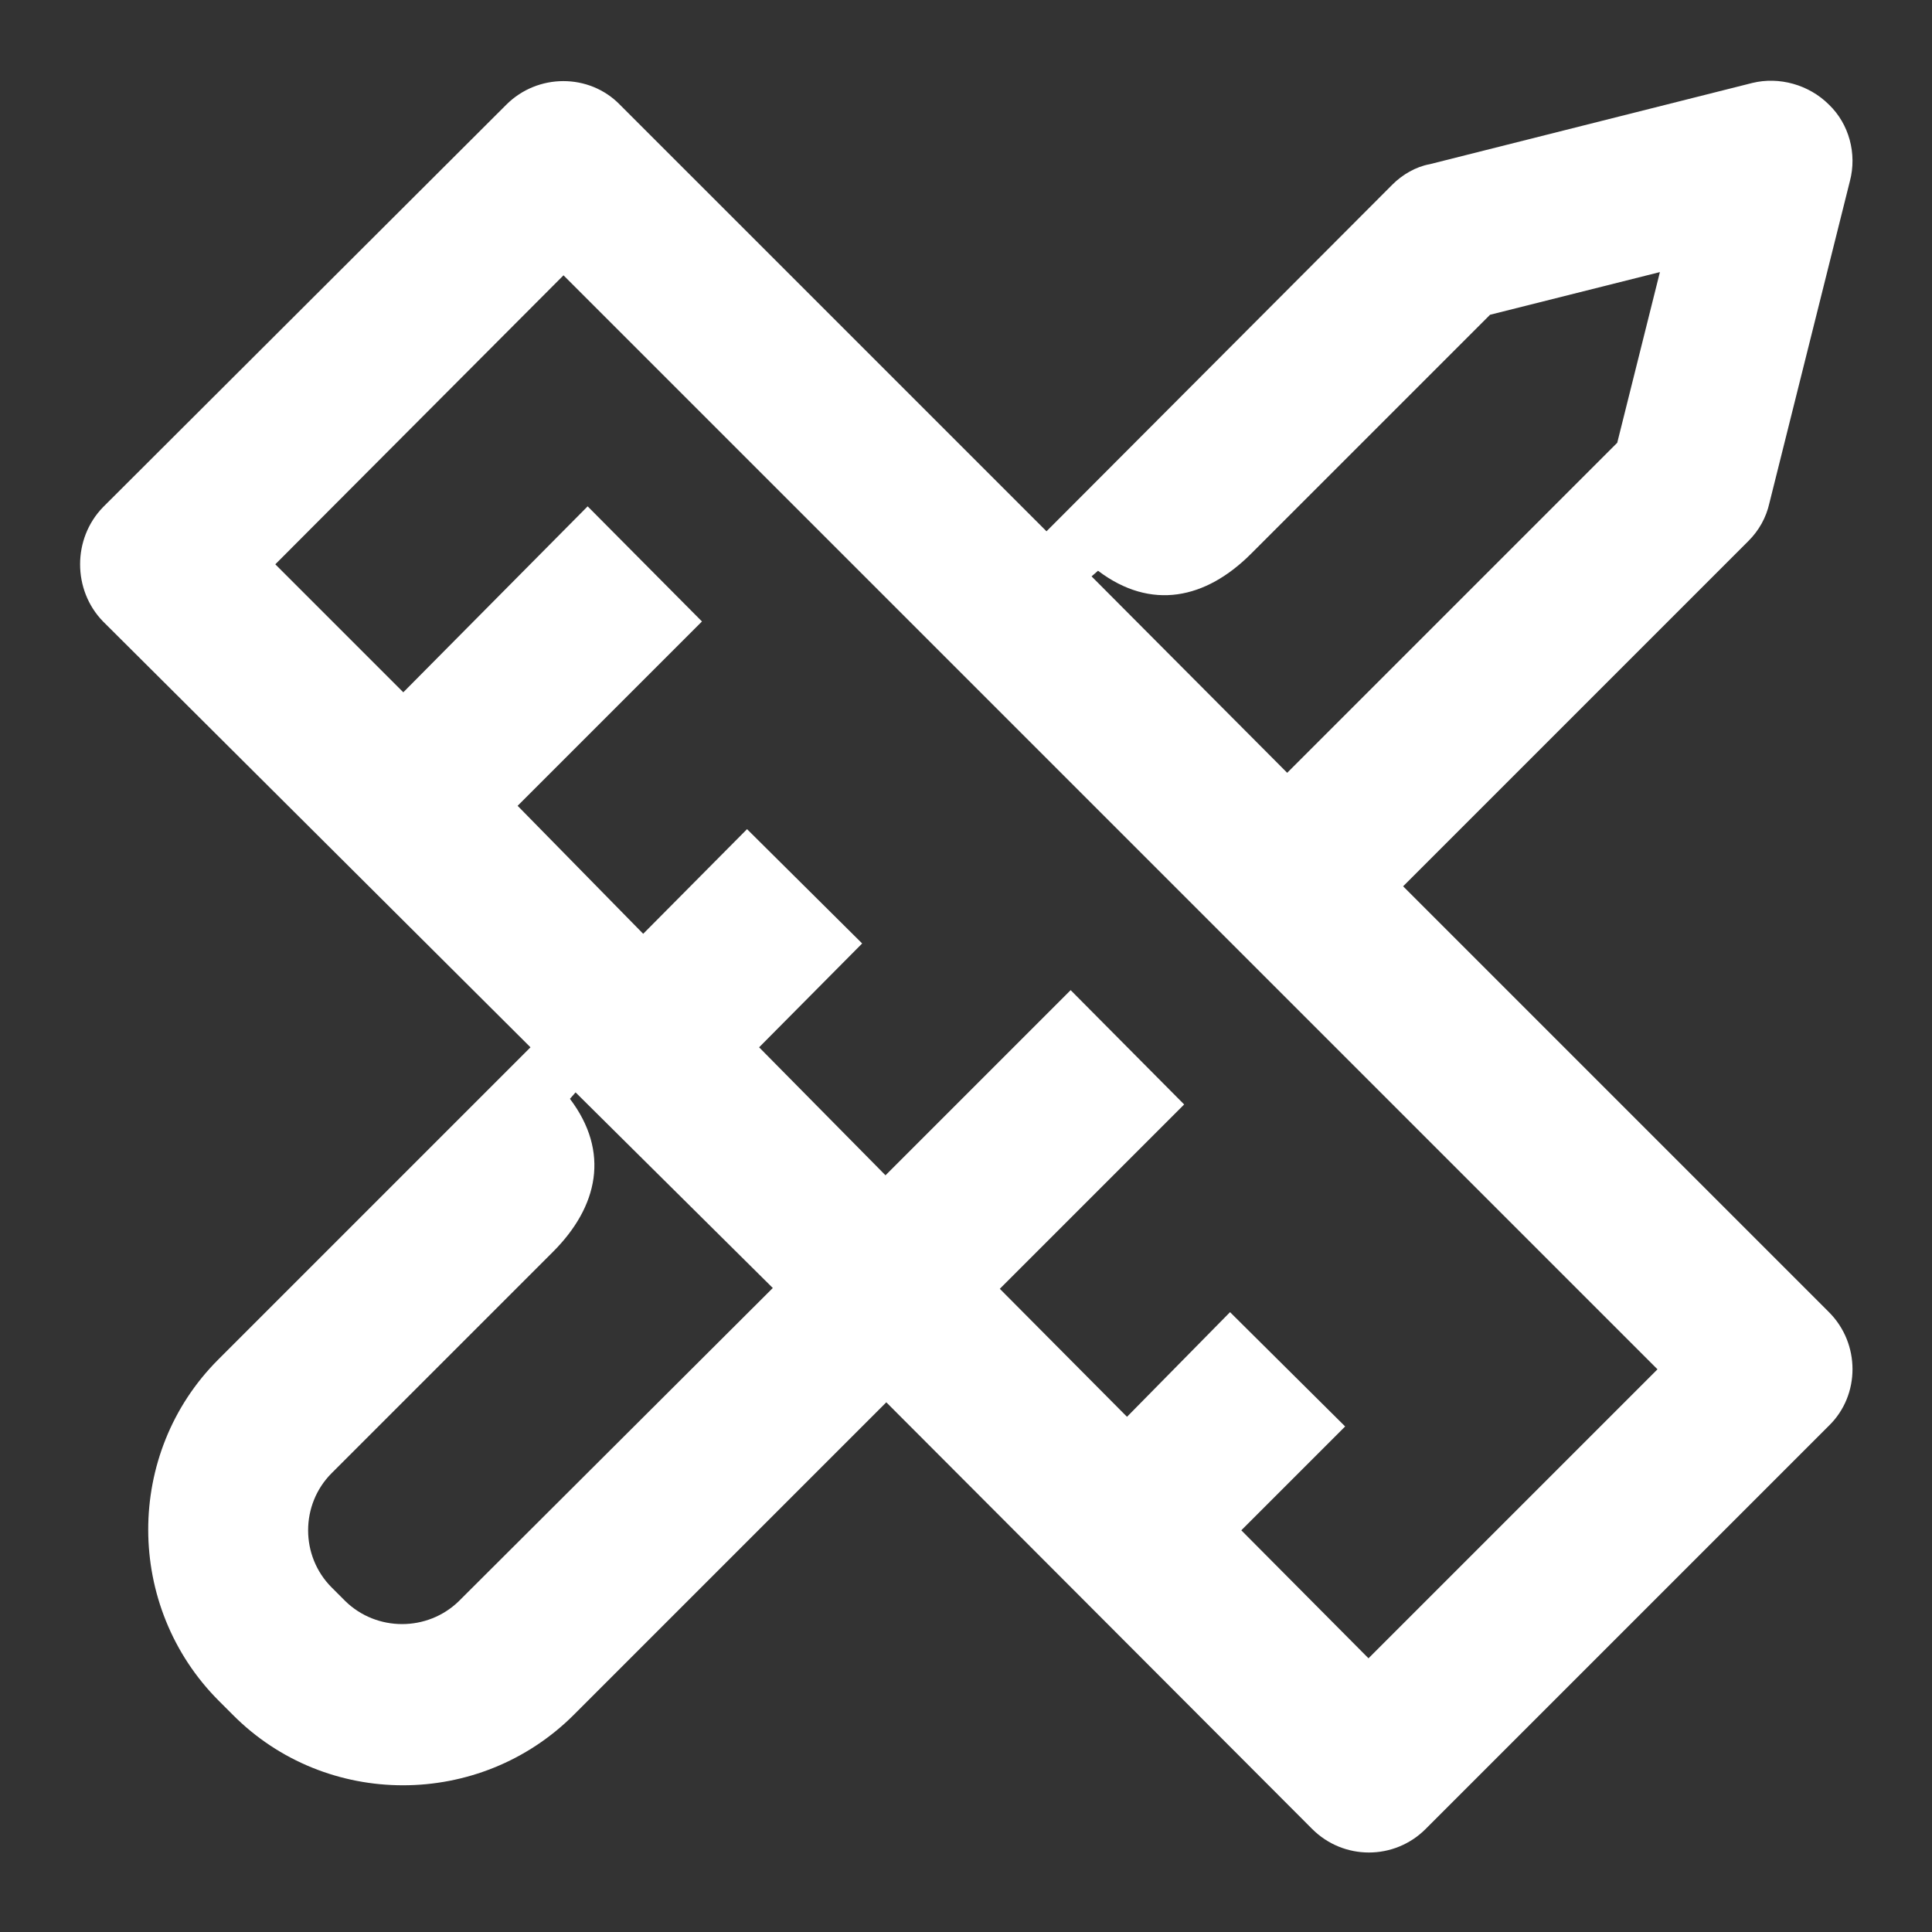 <svg width="24" height="24" viewBox="0 0 24 24" fill="none" xmlns="http://www.w3.org/2000/svg">
<rect x="0" y="0" width="24" height="24" fill="#333333" stroke="none"/>
<path d="M13.56 7.16L13.64 7.09C14.3 7.59 14.98 7.44 15.54 6.88L18.51 3.91L20.62 3.38L20.09 5.5L15.99 9.6L13.56 7.16ZM5.01 8.6L3.42 7.01L7 3.42L20.59 17.01L17 20.6L15.42 19.01L16.71 17.72L15.28 16.3L14 17.6L12.42 16.01L14.71 13.72L13.3 12.3L11 14.6L9.43 13.01L10.71 11.72L9.28 10.3L7.99 11.6L6.43 10.01L8.72 7.72L7.3 6.29L5.01 8.6ZM4.12 19.72C3.73 19.33 3.73 18.69 4.12 18.3L6.87 15.55C7.43 14.99 7.58 14.31 7.08 13.65L7.15 13.57L9.6 16L5.7 19.89C5.31 20.27 4.68 20.27 4.29 19.89L4.12 19.72ZM2.72 21.13L2.89 21.3C4.05 22.47 5.96 22.47 7.13 21.3L11.01 17.42L16.3 22.72C16.69 23.11 17.32 23.11 17.71 22.72L22.72 17.71C23.11 17.33 23.11 16.69 22.72 16.3L17.43 11.01L21.72 6.72C21.85 6.59 21.94 6.43 21.98 6.25L22.98 2.25C23.07 1.91 22.97 1.54 22.72 1.3C22.47 1.05 22.1 0.95 21.77 1.03L17.76 2.04C17.59 2.07 17.42 2.17 17.3 2.29L13 6.6L7.7 1.3C7.32 0.91 6.68 0.91 6.29 1.3L1.28 6.3C0.9 6.69 0.9 7.33 1.28 7.72L6.59 13.01L2.71 16.89C1.55 18.05 1.55 19.96 2.72 21.13Z" fill="white"/>
</svg>
